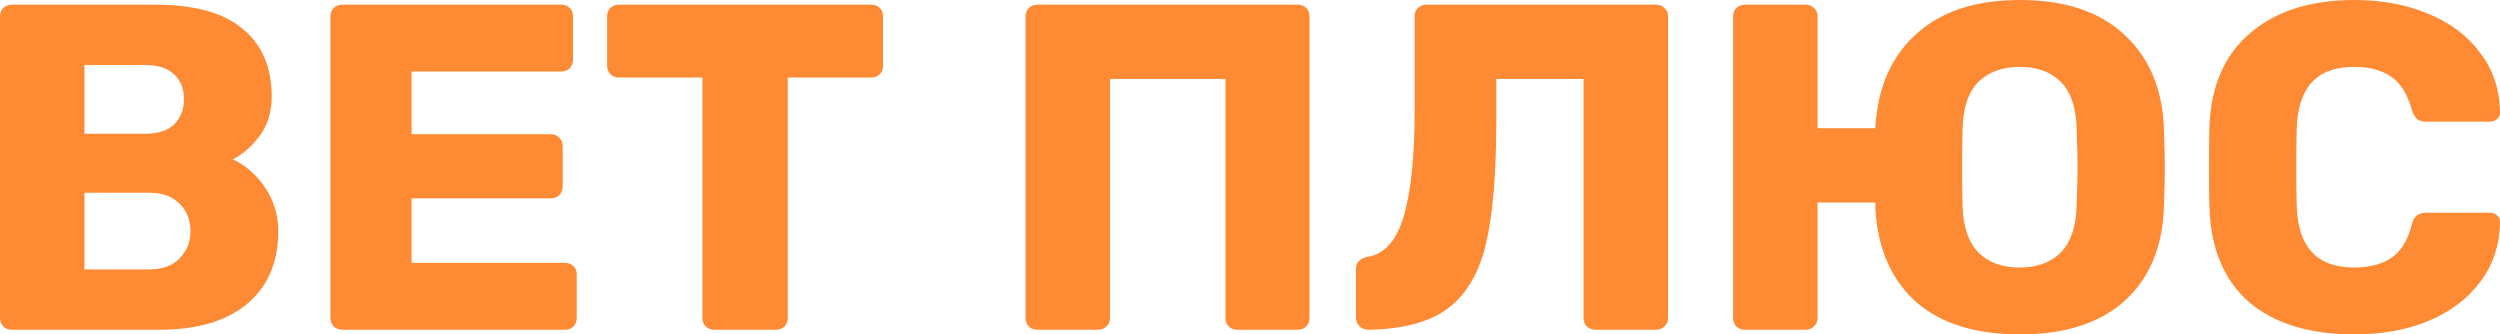 <svg width="157" height="21" viewBox="0 0 157 21" fill="none" xmlns="http://www.w3.org/2000/svg">
<path d="M0.737 20.708C0.54 20.708 0.363 20.64 0.206 20.504C0.069 20.349 0 20.174 0 19.979V1.021C0 0.807 0.069 0.632 0.206 0.496C0.363 0.36 0.54 0.292 0.737 0.292H9.725C12.2 0.292 14.037 0.797 15.236 1.808C16.454 2.8 17.063 4.219 17.063 6.067C17.063 7.039 16.807 7.865 16.297 8.546C15.805 9.207 15.245 9.693 14.617 10.004C15.422 10.374 16.1 10.967 16.65 11.783C17.2 12.6 17.475 13.514 17.475 14.525C17.475 16.469 16.827 17.986 15.53 19.075C14.234 20.164 12.387 20.708 9.99 20.708H0.737ZM9.135 8.4C9.921 8.4 10.521 8.206 10.933 7.817C11.346 7.408 11.552 6.874 11.552 6.213C11.552 5.571 11.346 5.056 10.933 4.667C10.521 4.278 9.921 4.083 9.135 4.083H5.304V8.4H9.135ZM9.401 16.917C10.206 16.917 10.835 16.683 11.287 16.217C11.739 15.75 11.964 15.186 11.964 14.525C11.964 13.825 11.739 13.251 11.287 12.804C10.835 12.338 10.206 12.104 9.401 12.104H5.304V16.917H9.401Z" fill="#FF8A34"/>
<path d="M21.486 20.708C21.29 20.708 21.113 20.64 20.956 20.504C20.818 20.349 20.749 20.174 20.749 19.979V1.021C20.749 0.807 20.818 0.632 20.956 0.496C21.113 0.36 21.29 0.292 21.486 0.292H35.248C35.464 0.292 35.641 0.36 35.779 0.496C35.916 0.632 35.985 0.807 35.985 1.021V3.763C35.985 3.957 35.916 4.132 35.779 4.287C35.641 4.424 35.464 4.492 35.248 4.492H25.848V8.429H34.6C34.816 8.429 34.993 8.507 35.13 8.662C35.268 8.799 35.337 8.974 35.337 9.188V11.725C35.337 11.919 35.268 12.094 35.13 12.25C34.993 12.386 34.816 12.454 34.6 12.454H25.848V16.508H35.484C35.7 16.508 35.877 16.576 36.014 16.712C36.152 16.849 36.221 17.024 36.221 17.238V19.979C36.221 20.174 36.152 20.349 36.014 20.504C35.877 20.64 35.7 20.708 35.484 20.708H21.486Z" fill="#FF8A34"/>
<path d="M44.846 20.708C44.649 20.708 44.472 20.64 44.315 20.504C44.178 20.349 44.109 20.174 44.109 19.979V4.871H38.863C38.667 4.871 38.49 4.803 38.333 4.667C38.195 4.511 38.127 4.336 38.127 4.142V1.021C38.127 0.807 38.195 0.632 38.333 0.496C38.49 0.36 38.667 0.292 38.863 0.292H54.718C54.934 0.292 55.111 0.36 55.248 0.496C55.386 0.632 55.454 0.807 55.454 1.021V4.142C55.454 4.356 55.386 4.531 55.248 4.667C55.111 4.803 54.934 4.871 54.718 4.871H49.472V19.979C49.472 20.174 49.403 20.349 49.266 20.504C49.128 20.64 48.952 20.708 48.735 20.708H44.846Z" fill="#FF8A34"/>
<path d="M65.143 20.708C64.927 20.708 64.75 20.64 64.613 20.504C64.475 20.368 64.406 20.193 64.406 19.979V1.021C64.406 0.807 64.475 0.632 64.613 0.496C64.77 0.36 64.947 0.292 65.143 0.292H81.499C81.715 0.292 81.891 0.36 82.029 0.496C82.166 0.632 82.235 0.807 82.235 1.021V19.979C82.235 20.193 82.166 20.368 82.029 20.504C81.891 20.64 81.715 20.708 81.499 20.708H77.697C77.481 20.708 77.304 20.64 77.166 20.504C77.029 20.368 76.96 20.193 76.96 19.979V4.958H69.711V19.979C69.711 20.193 69.632 20.368 69.475 20.504C69.338 20.64 69.161 20.708 68.945 20.708H65.143Z" fill="#FF8A34"/>
<path d="M100.185 20.708C99.989 20.708 99.812 20.64 99.655 20.504C99.517 20.349 99.449 20.174 99.449 19.979V4.958H93.967V7.612C93.967 10.899 93.751 13.465 93.319 15.312C92.887 17.14 92.091 18.492 90.932 19.367C89.793 20.222 88.132 20.669 85.952 20.708C85.736 20.708 85.549 20.64 85.392 20.504C85.235 20.349 85.156 20.164 85.156 19.95V16.887C85.156 16.479 85.402 16.226 85.893 16.129C86.954 15.954 87.71 15.099 88.162 13.562C88.614 12.007 88.84 9.8 88.84 6.942V1.021C88.84 0.807 88.909 0.632 89.046 0.496C89.203 0.36 89.39 0.292 89.606 0.292H103.987C104.203 0.292 104.38 0.36 104.517 0.496C104.675 0.632 104.753 0.807 104.753 1.021V19.979C104.753 20.193 104.675 20.368 104.517 20.504C104.38 20.64 104.203 20.708 103.987 20.708H100.185Z" fill="#FF8A34"/>
<path d="M126.846 21C124.096 21 121.944 20.339 120.392 19.017C118.86 17.675 117.995 15.818 117.799 13.446C117.779 13.271 117.77 13.028 117.77 12.717H114.145V19.979C114.145 20.193 114.066 20.368 113.909 20.504C113.772 20.64 113.595 20.708 113.379 20.708H109.577C109.361 20.708 109.184 20.64 109.047 20.504C108.909 20.368 108.84 20.193 108.84 19.979V1.021C108.84 0.807 108.909 0.632 109.047 0.496C109.204 0.36 109.381 0.292 109.577 0.292H113.379C113.595 0.292 113.772 0.36 113.909 0.496C114.066 0.632 114.145 0.807 114.145 1.021V8.05H117.77C117.77 7.875 117.789 7.651 117.829 7.379C118.064 5.124 118.948 3.335 120.481 2.013C122.033 0.671 124.155 0 126.846 0C129.675 0 131.866 0.729 133.418 2.188C134.97 3.626 135.795 5.571 135.893 8.021C135.932 9.149 135.952 9.994 135.952 10.558C135.952 11.103 135.932 11.939 135.893 13.067C135.795 15.556 134.97 17.5 133.418 18.9C131.866 20.3 129.675 21 126.846 21ZM126.846 16.8C127.927 16.8 128.781 16.489 129.41 15.867C130.039 15.225 130.373 14.253 130.412 12.95C130.451 11.822 130.471 11.006 130.471 10.5C130.471 9.956 130.451 9.139 130.412 8.05C130.373 6.728 130.039 5.756 129.41 5.133C128.781 4.511 127.927 4.2 126.846 4.2C125.766 4.2 124.901 4.511 124.253 5.133C123.624 5.756 123.29 6.728 123.251 8.05C123.231 8.594 123.221 9.411 123.221 10.5C123.221 11.569 123.231 12.386 123.251 12.95C123.29 14.253 123.624 15.225 124.253 15.867C124.881 16.489 125.746 16.8 126.846 16.8Z" fill="#FF8A34"/>
<path d="M147.861 21C145.051 21 142.851 20.329 141.26 18.988C139.688 17.626 138.853 15.662 138.755 13.096C138.735 12.571 138.725 11.715 138.725 10.529C138.725 9.324 138.735 8.449 138.755 7.904C138.853 5.376 139.708 3.432 141.319 2.071C142.93 0.69 145.11 0 147.861 0C149.59 0 151.142 0.292 152.517 0.875C153.892 1.439 154.973 2.256 155.759 3.325C156.564 4.375 156.977 5.61 156.996 7.029V7.088C156.996 7.243 156.928 7.379 156.79 7.496C156.672 7.593 156.535 7.642 156.377 7.642H152.399C152.144 7.642 151.947 7.593 151.81 7.496C151.672 7.379 151.554 7.175 151.456 6.883C151.181 5.892 150.749 5.201 150.159 4.812C149.57 4.404 148.794 4.2 147.831 4.2C145.513 4.2 144.315 5.483 144.236 8.05C144.216 8.575 144.207 9.382 144.207 10.471C144.207 11.56 144.216 12.386 144.236 12.95C144.315 15.517 145.513 16.8 147.831 16.8C148.794 16.8 149.58 16.596 150.189 16.188C150.798 15.76 151.22 15.069 151.456 14.117C151.535 13.825 151.643 13.631 151.78 13.533C151.918 13.417 152.124 13.358 152.399 13.358H156.377C156.554 13.358 156.702 13.417 156.819 13.533C156.957 13.65 157.016 13.796 156.996 13.971C156.977 15.39 156.564 16.635 155.759 17.704C154.973 18.754 153.892 19.571 152.517 20.154C151.142 20.718 149.59 21 147.861 21Z" fill="#FF8A34"/>
</svg>

